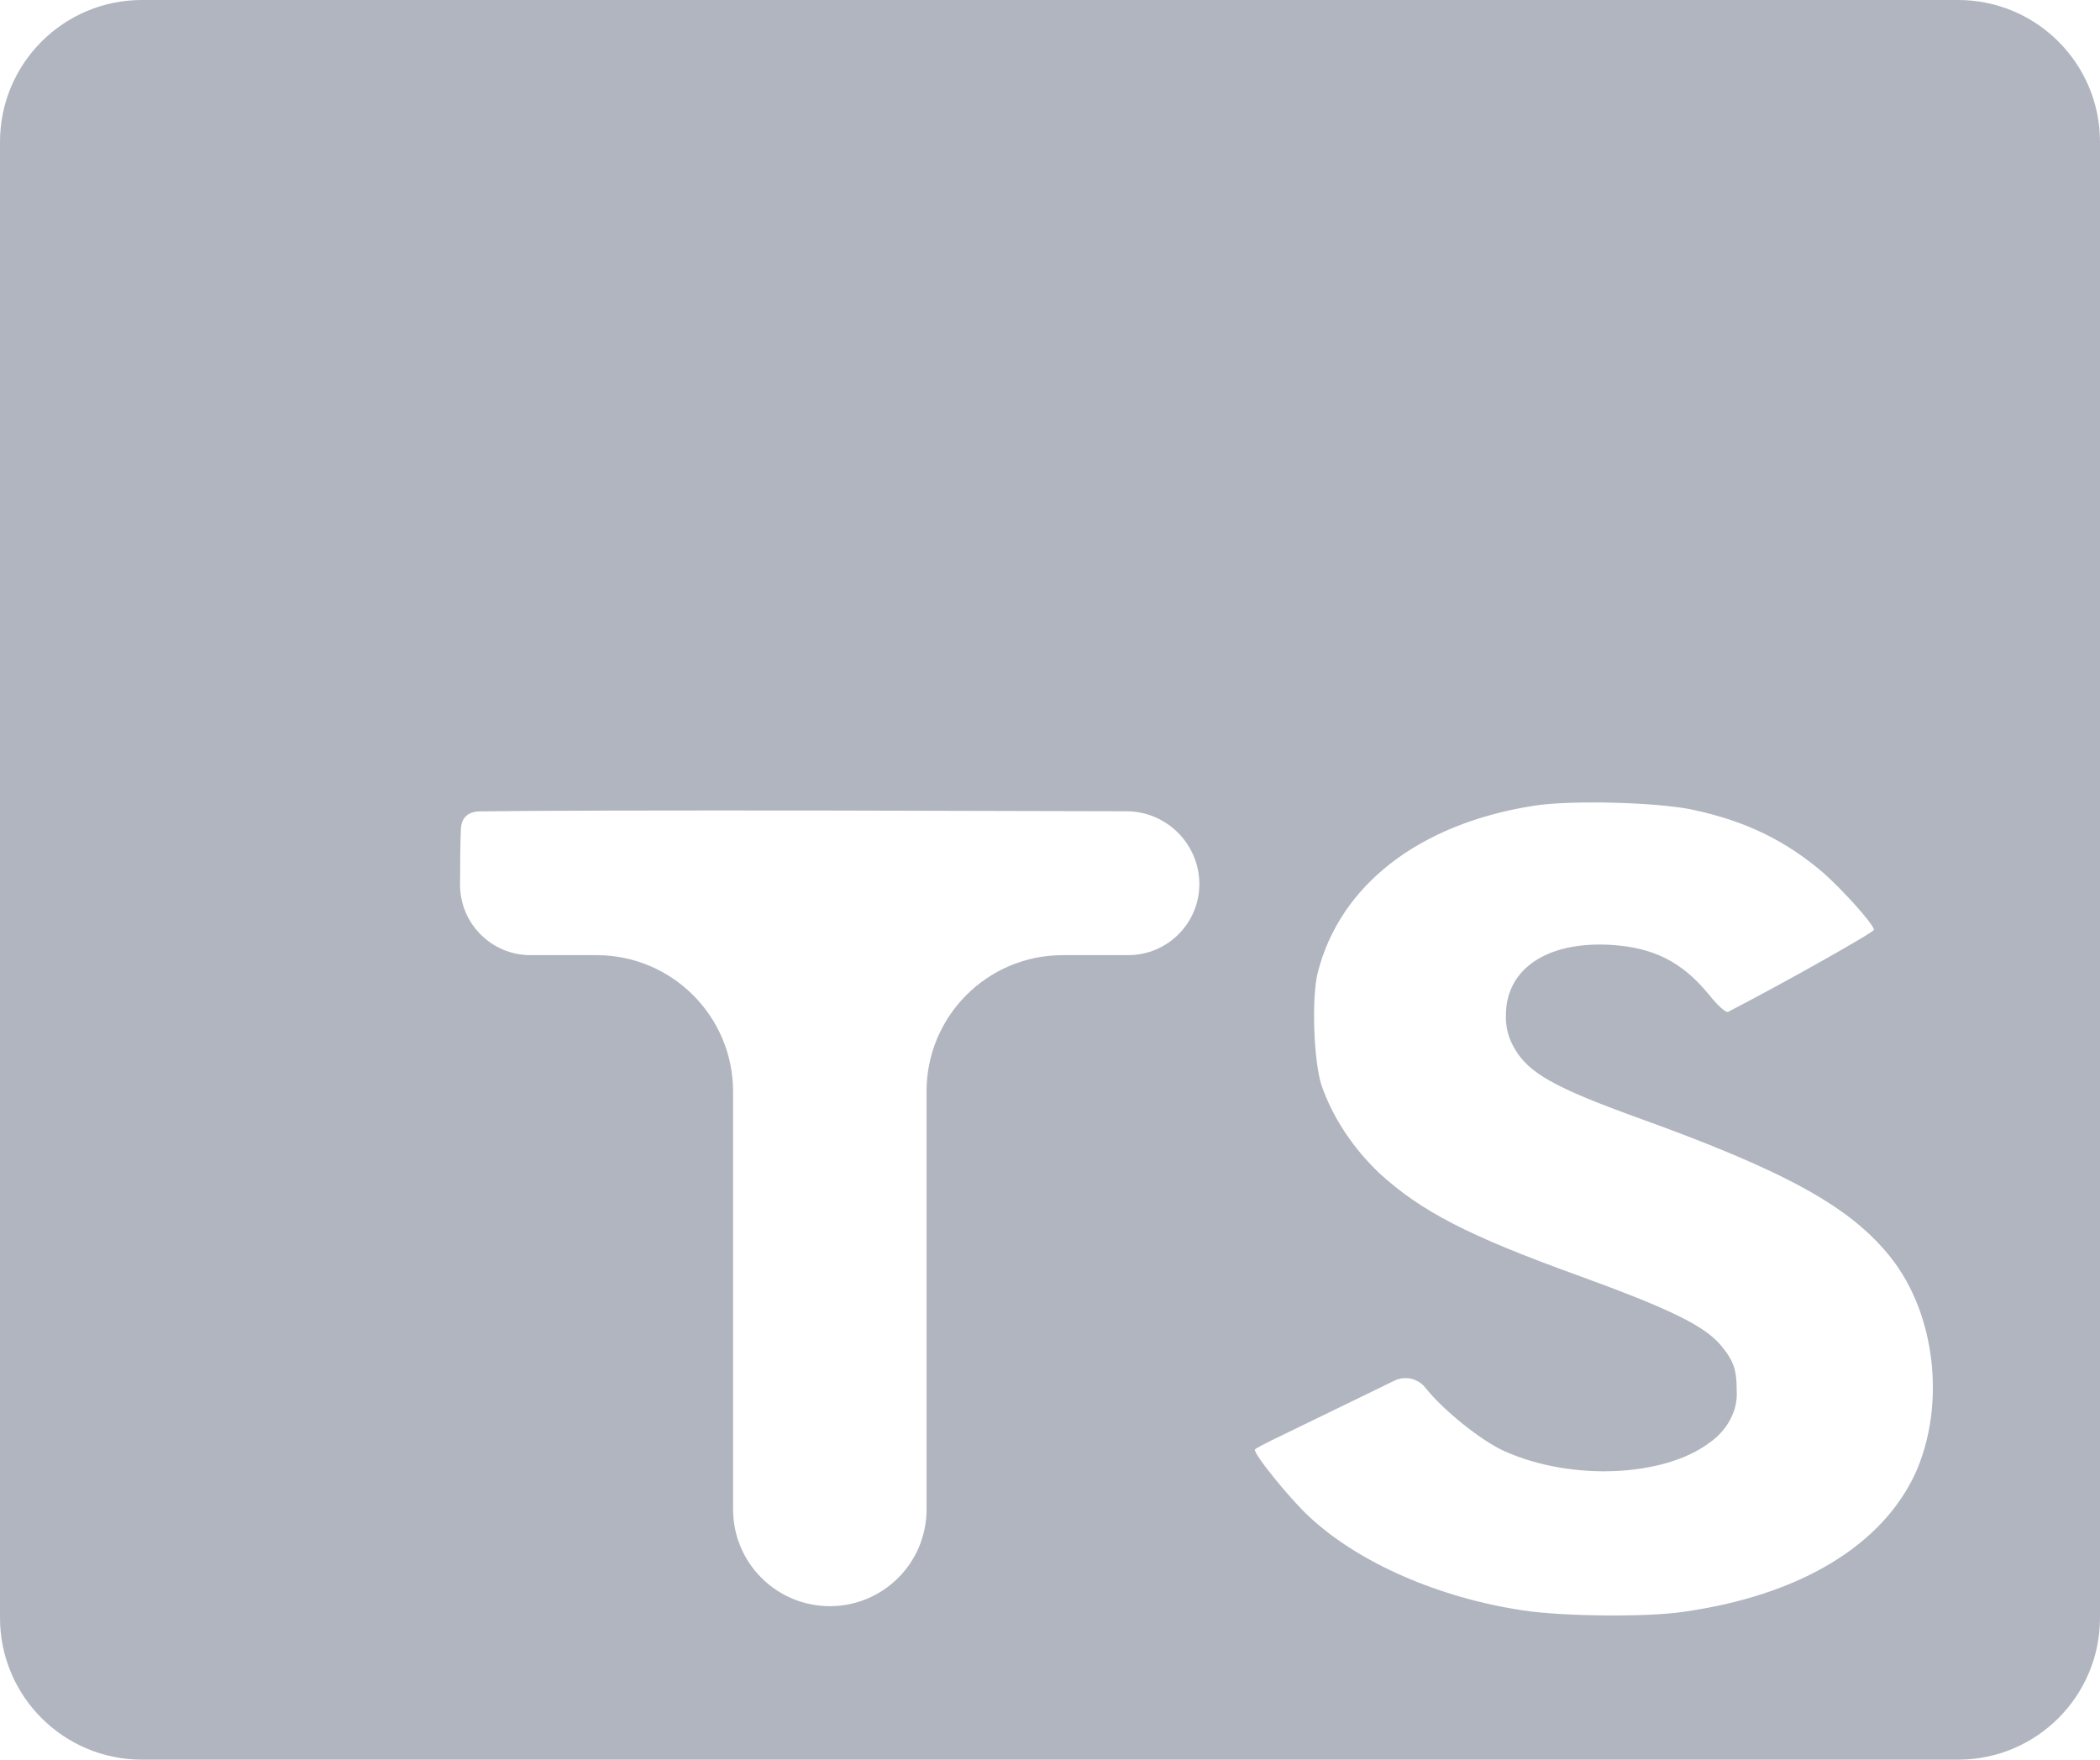 <svg width="74" height="62" viewBox="0 0 74 62" fill="none" xmlns="http://www.w3.org/2000/svg">
<path d="M0 31V57C0 59.761 2.239 62 5 62H69C71.761 62 74 59.761 74 57V5C74 2.239 71.761 0 69 0H5C2.239 0 0 2.239 0 5V31ZM59.631 28.527C59.631 28.527 59.631 28.528 59.632 28.528C61.511 28.921 62.942 29.628 64.267 30.767C64.942 31.372 65.953 32.482 66.038 32.755C66.061 32.837 62.847 34.642 60.895 35.652C60.823 35.693 60.534 35.441 60.22 35.045C59.269 33.885 58.268 33.381 56.739 33.29C54.499 33.168 53.053 34.148 53.065 35.793C53.053 36.196 53.162 36.601 53.377 36.954C53.872 37.812 54.799 38.326 57.664 39.366C62.965 41.273 65.229 42.534 66.637 44.32C68.214 46.318 68.563 49.507 67.504 51.888C66.325 54.461 63.409 56.217 59.313 56.792C58.048 56.984 55.038 56.953 53.675 56.742C50.702 56.298 47.883 55.066 46.148 53.452C45.461 52.826 44.136 51.181 44.222 51.071C44.259 51.03 44.56 50.869 44.897 50.706C45.235 50.544 46.474 49.939 47.644 49.373L49.137 48.646C49.511 48.464 49.962 48.565 50.223 48.889V48.889C50.85 49.685 52.209 50.776 53.03 51.138C55.391 52.188 58.631 52.037 60.234 50.836C60.883 50.383 61.247 49.685 61.198 48.98C61.198 48.263 61.089 47.941 60.643 47.405C60.065 46.719 58.897 46.134 55.56 44.923C51.742 43.539 50.091 42.693 48.599 41.331C47.661 40.432 46.962 39.374 46.565 38.233C46.287 37.355 46.215 35.154 46.433 34.276C47.217 31.178 50.01 29.03 54.02 28.394C55.322 28.183 58.354 28.262 59.631 28.526C59.632 28.526 59.632 28.526 59.631 28.527V28.527ZM42.263 31.122V31.122C42.276 32.517 41.149 33.654 39.754 33.654H37.446C34.797 33.654 32.65 35.802 32.65 38.45V53.184C32.65 55.066 31.124 56.592 29.242 56.592V56.592C27.359 56.592 25.833 55.066 25.833 53.184V38.465C25.833 35.808 23.679 33.654 21.022 33.654H18.693C17.322 33.654 16.211 32.543 16.211 31.172V31.172C16.211 30.392 16.222 29.686 16.241 29.214C16.257 28.809 16.497 28.595 16.902 28.588C18.577 28.562 23.521 28.551 29.29 28.559L39.694 28.584C41.099 28.587 42.243 29.717 42.263 31.122V31.122Z" fill="#9CA3AF" fill-opacity="0.8"/>
</svg>
